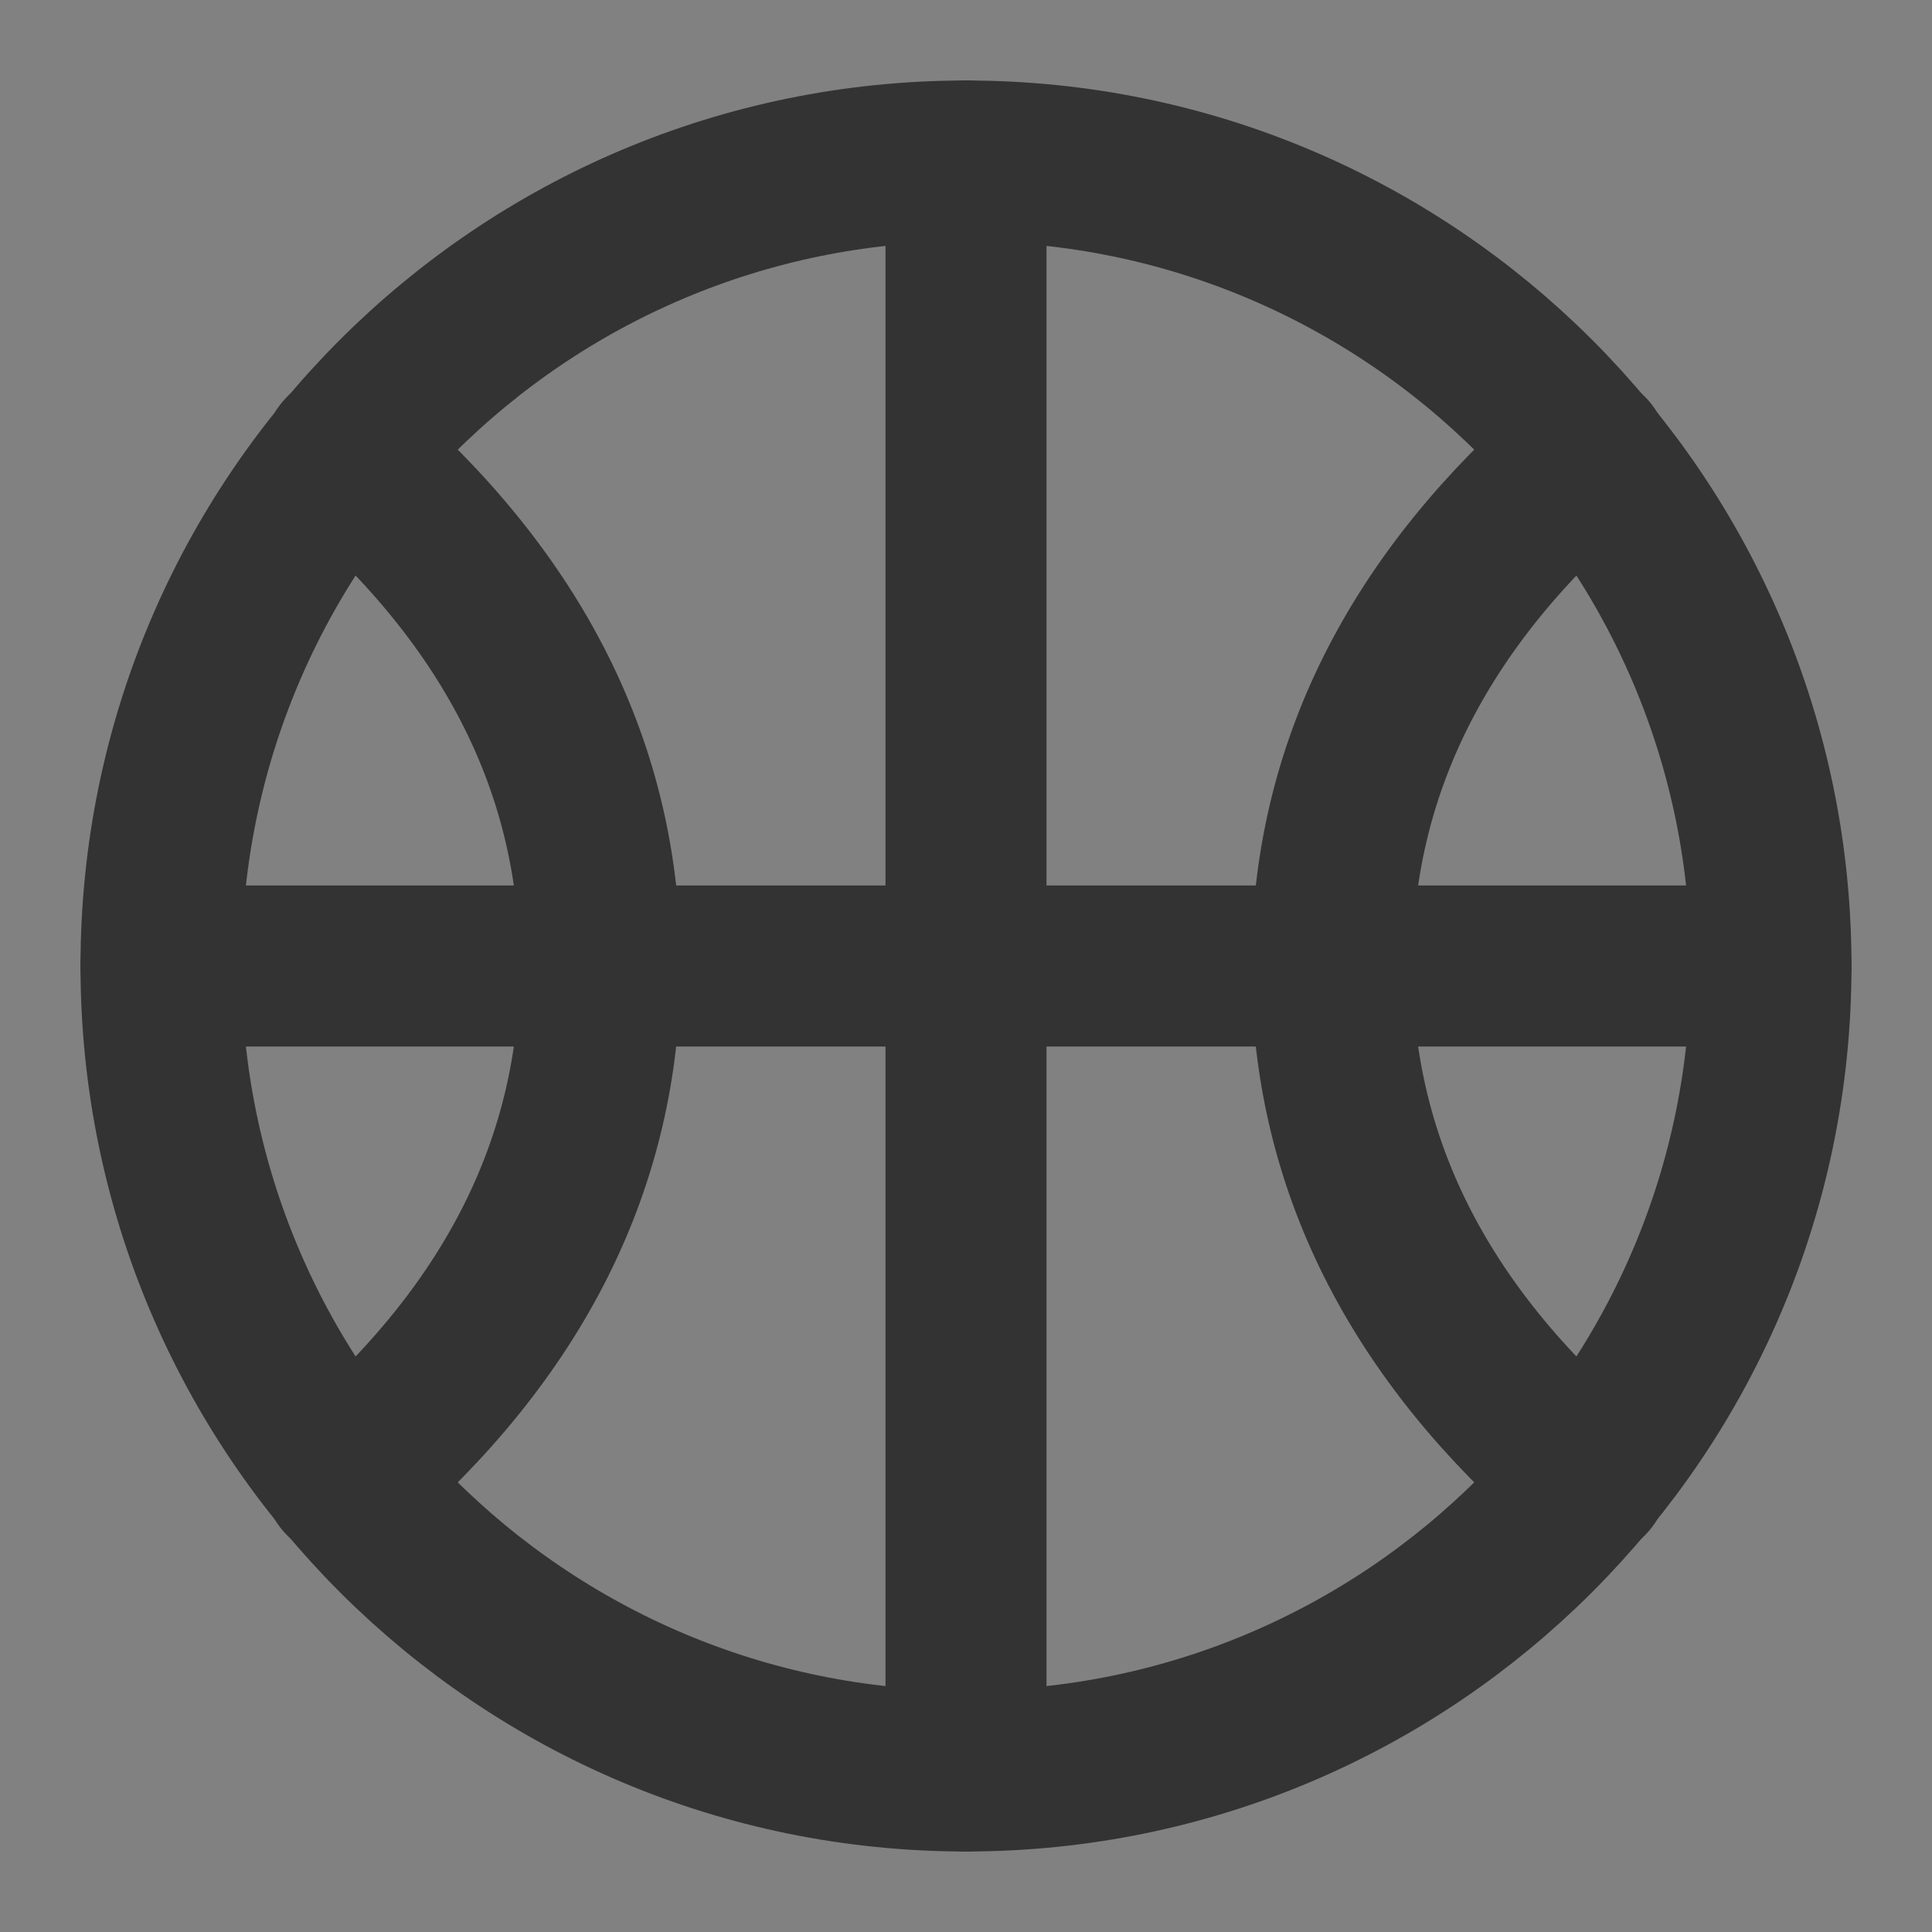 <svg width="24" height="24" viewBox="0 0 24 24" fill="none" xmlns="http://www.w3.org/2000/svg">
<rect x="0" y="0" width="24" height="24" fill="#808080" stroke="none"/>
<g clip-path="url(#clip0_2_21468)">
<path d="M24 0H0V24H24V0Z" fill="white" fill-opacity="0.01"/>
<path d="M12 22C17.523 22 22 17.523 22 12C22 6.477 17.523 2 12 2C6.477 2 2 6.477 2 12C2 17.523 6.477 22 12 22Z" stroke="#333333" stroke-width="2" stroke-linecap="round" stroke-linejoin="round"/>
<path d="M4.273 5.636C6.394 7.455 7.455 9.576 7.455 12C7.455 14.424 6.394 16.545 4.273 18.364" stroke="#333333" stroke-width="2" stroke-linecap="round" stroke-linejoin="round"/>
<path d="M19.727 18.364C17.606 16.545 16.545 14.424 16.545 12C16.545 9.576 17.606 7.455 19.727 5.636" stroke="#333333" stroke-width="2" stroke-linecap="round" stroke-linejoin="round"/>
<path d="M2 12H22" stroke="#333333" stroke-width="2" stroke-linecap="round" stroke-linejoin="round"/>
<path d="M12 2V22" stroke="#333333" stroke-width="2" stroke-linecap="round" stroke-linejoin="round"/>
</g>
<defs>
<clipPath id="clip0_2_21468">
<rect width="24" height="24" fill="white"/>
</clipPath>
</defs>
</svg>
